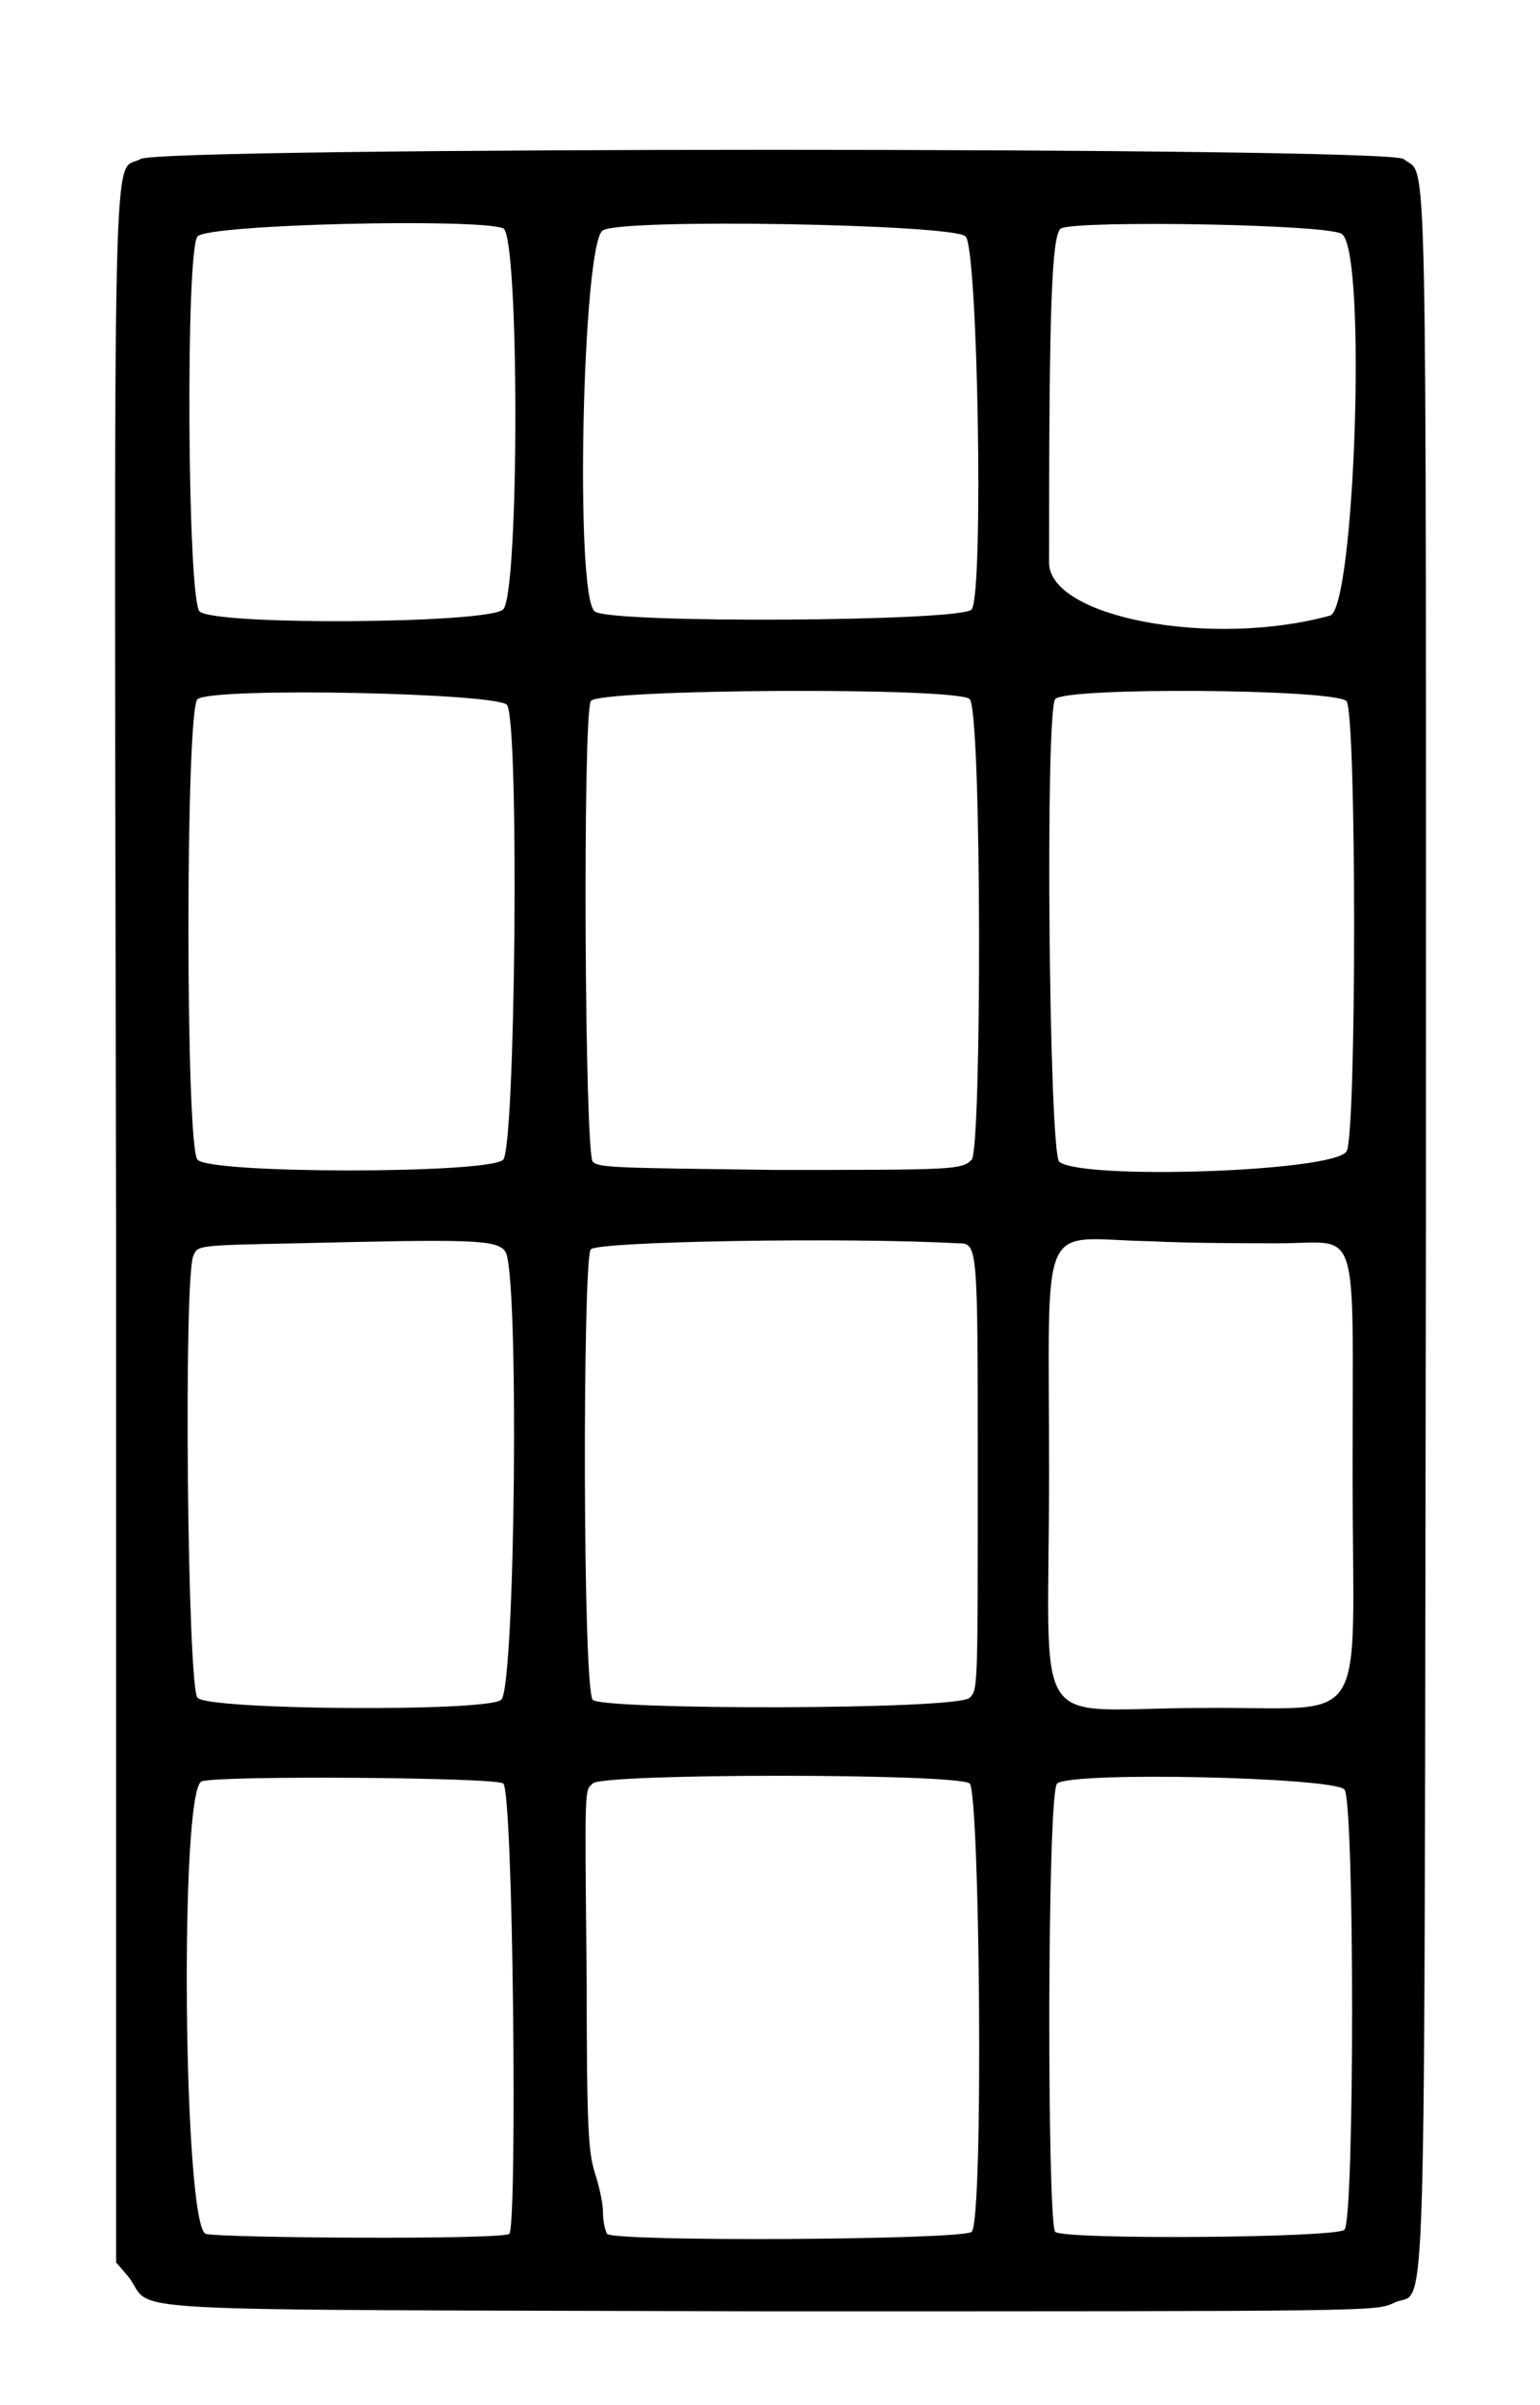 <?xml version="1.0" standalone="no"?>
<!DOCTYPE svg PUBLIC "-//W3C//DTD SVG 20010904//EN"
 "http://www.w3.org/TR/2001/REC-SVG-20010904/DTD/svg10.dtd">
<svg version="1.0" xmlns="http://www.w3.org/2000/svg"
 width="378pt" height="590pt" viewBox="0 0 378 590"
 preserveAspectRatio="xMidYMid meet">
<g transform="translate(0,590) scale(0.5,-0.5)"
fill="#000000" stroke="none">
<path d="M69 1102 c-14 -8 -13 36 -12 -523 l0 -509 6 -7 c14 -18 -22 -16 315
-17 297 0 297 0 306 4 17 9 15 -45 16 527 0 556 1 515 -11 525 -8 6 -610 6
-620 0z m178 -34 c8 -3 8 -179 0 -187 -7 -7 -141 -8 -149 -1 -6 5 -7 178 -1
184 5 6 137 9 150 4z m227 -4 c6 -5 9 -175 3 -183 -4 -6 -178 -7 -185 -1 -10
7 -6 182 4 187 10 6 173 3 178 -3z m185 1 c12 -11 6 -183 -6 -187 -58 -16
-138 -1 -138 26 0 120 1 162 6 164 9 4 134 2 138 -3z m2 -229 c5 -6 5 -214 0
-221 -7 -10 -130 -14 -141 -5 -5 4 -7 220 -2 227 5 6 137 5 143 -1z m-412 -2
c6 -11 4 -217 -2 -223 -7 -7 -144 -7 -150 0 -6 5 -6 222 0 226 8 6 149 3 152
-3z m227 3 c6 -5 6 -221 1 -226 -5 -5 -9 -5 -97 -5 -77 1 -86 1 -89 4 -4 4 -5
218 -1 226 3 6 180 7 186 1z m-228 -271 c7 -8 5 -215 -2 -220 -7 -6 -144 -5
-149 1 -5 4 -7 208 -2 217 2 5 2 5 51 6 84 2 98 2 102 -4z m222 4 c10 0 10 1
10 -113 0 -106 0 -106 -4 -110 -6 -6 -180 -6 -185 -1 -5 5 -5 216 -1 221 3 4
127 6 180 3z m158 0 c40 0 36 13 36 -112 0 -131 10 -115 -74 -116 -86 0 -75
-17 -75 115 0 130 -6 115 50 114 20 -1 48 -1 63 -1z m-381 -265 c5 -3 7 -218
3 -221 -4 -3 -143 -2 -149 0 -11 4 -13 218 -2 222 8 3 144 2 148 -1z m229 0
c5 -4 7 -214 1 -220 -4 -4 -175 -5 -179 -1 -1 2 -2 6 -2 11 0 4 -2 13 -4 19
-3 10 -4 19 -4 95 -1 98 -1 92 3 96 5 5 178 5 185 0z m184 -3 c5 -6 5 -211 0
-216 -4 -4 -138 -5 -142 -1 -4 5 -4 217 1 220 8 6 136 3 141 -3z"/>
</g>
</svg>
